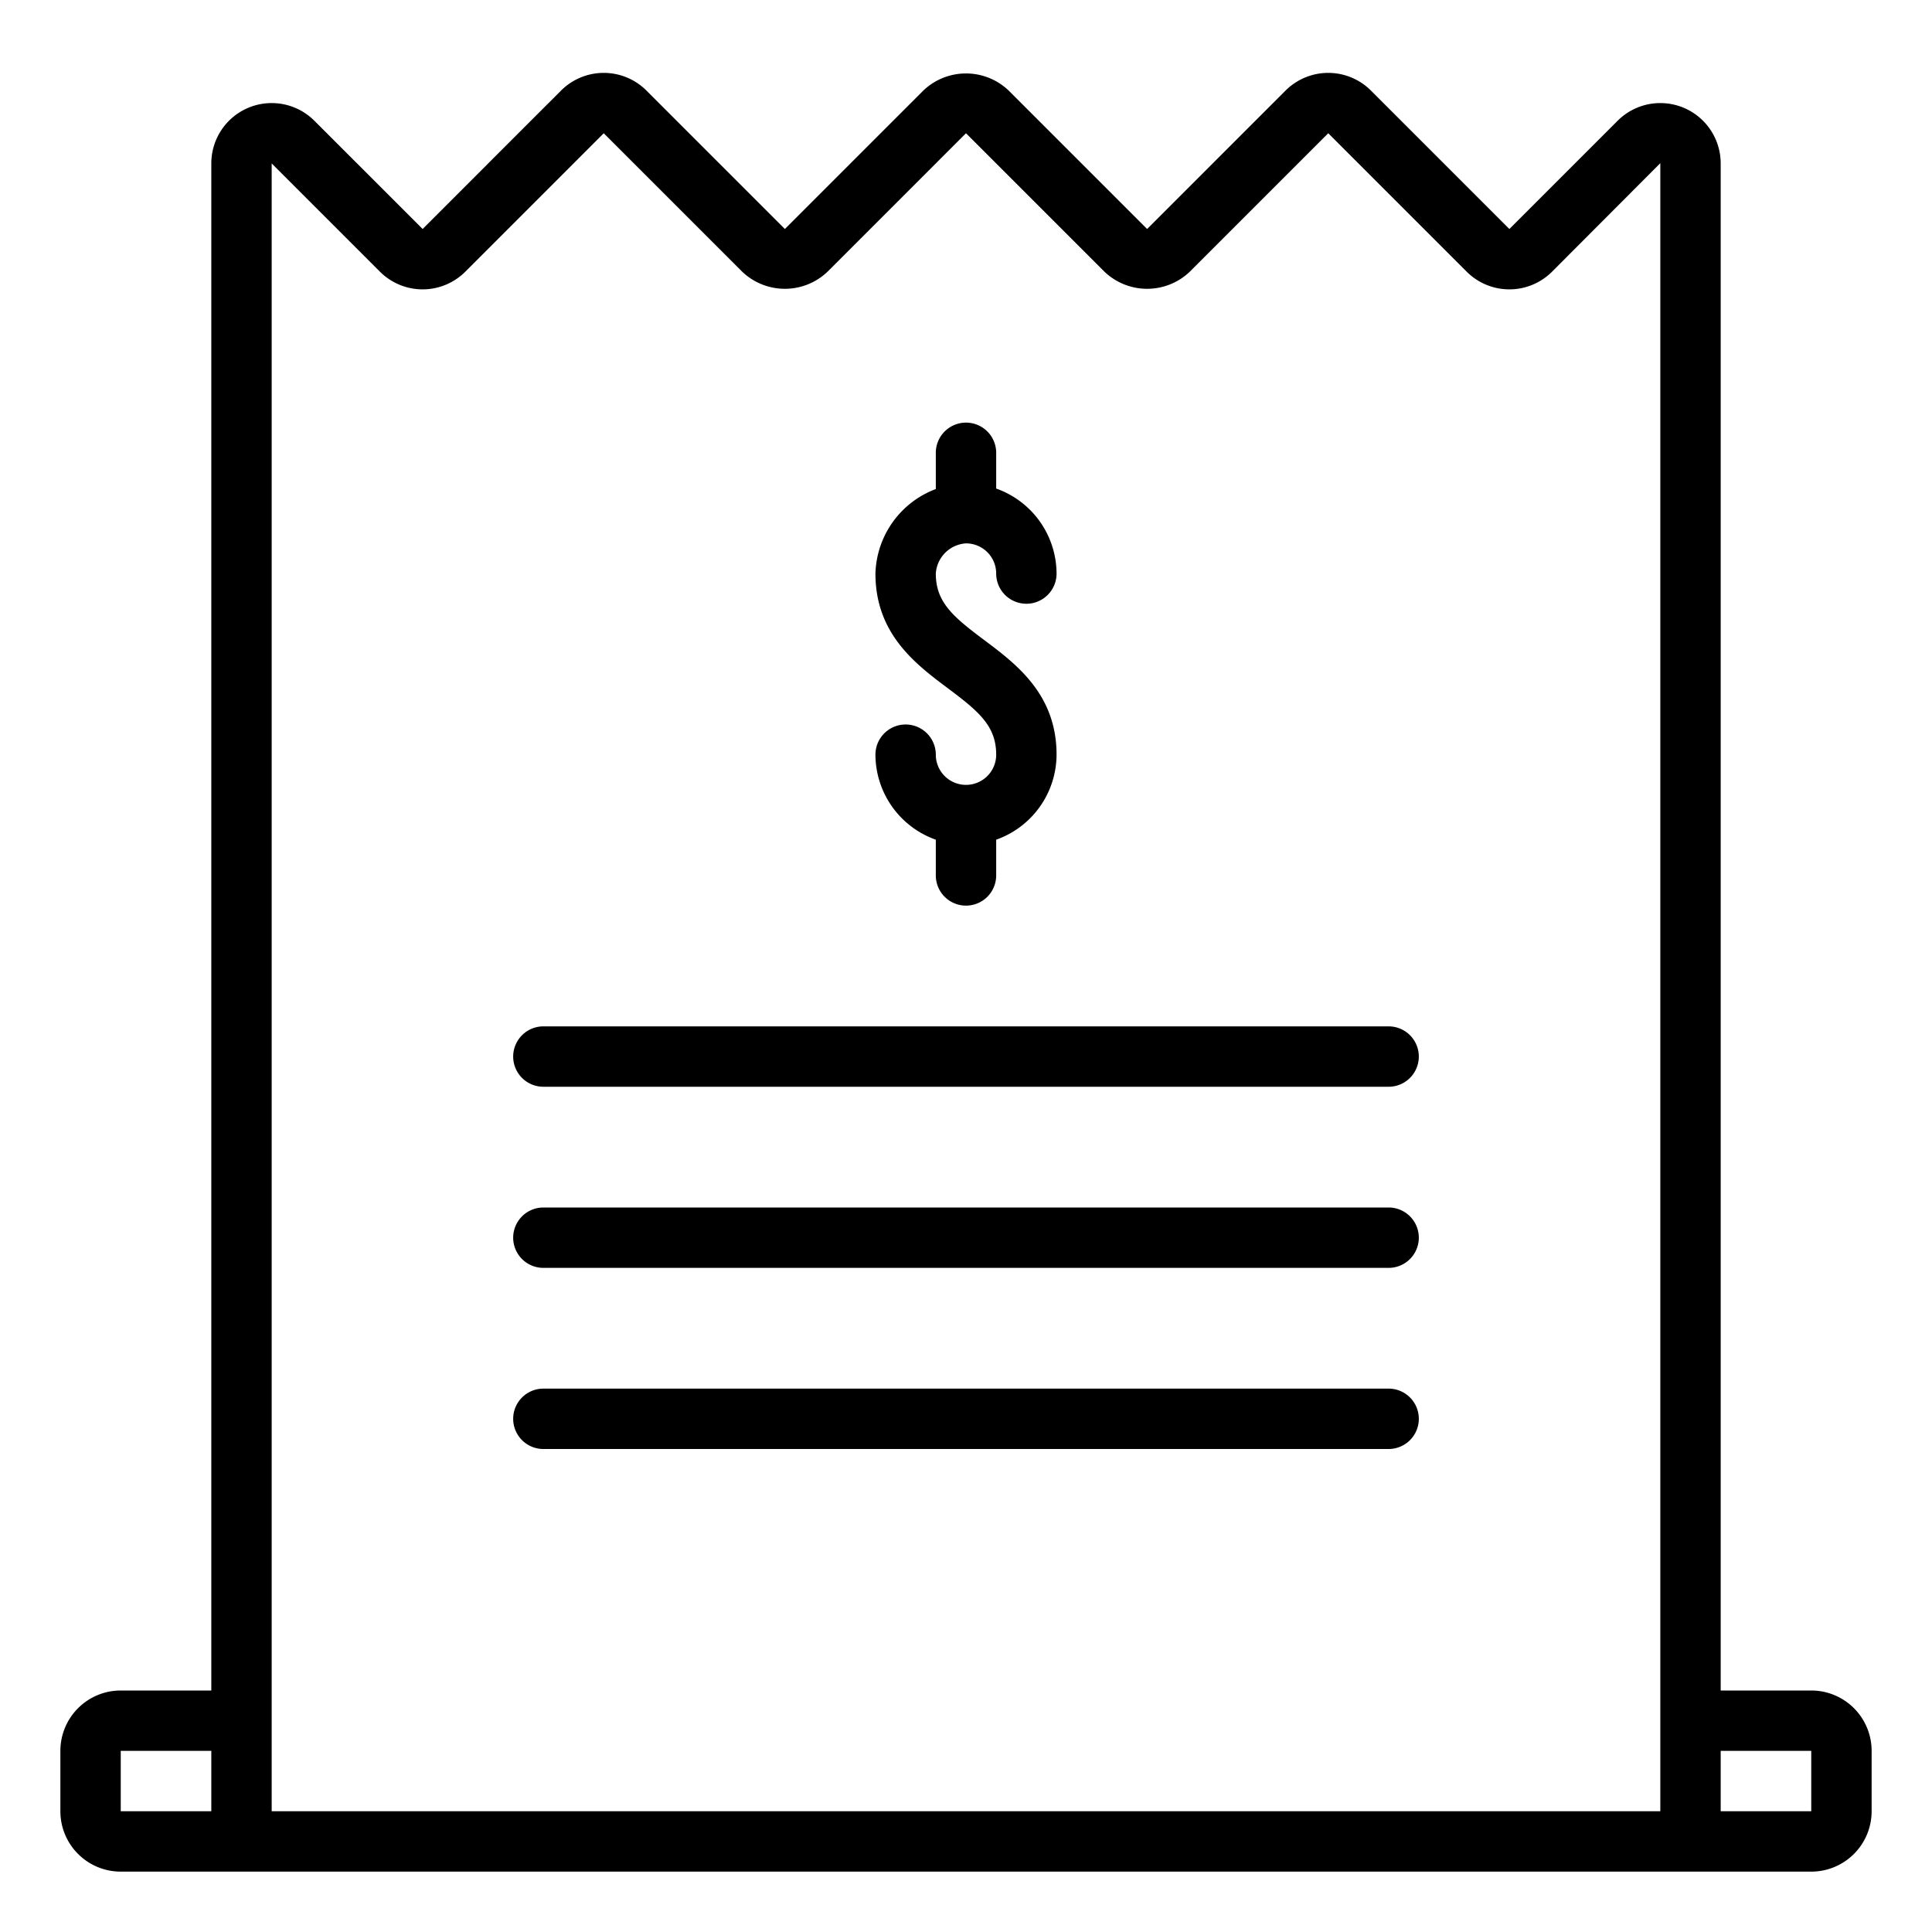 <svg xmlns="http://www.w3.org/2000/svg" viewBox="0 0 64 64" x="0px" y="0px"><title>Bills</title><g><path d="M60,56H57V5.414A2,2,0,0,0,53.586,4L50,7.586,45.414,3a2,2,0,0,0-2.828,0L38,7.586,33.414,3a2.047,2.047,0,0,0-2.828,0L26,7.586,21.414,3a2,2,0,0,0-2.828,0L14,7.586,10.414,4A2,2,0,0,0,7,5.414V56H4a2,2,0,0,0-2,2v2a2,2,0,0,0,2,2H60a2,2,0,0,0,2-2V58A2,2,0,0,0,60,56ZM4,58H7v2H4Zm5,2V5.414L12.586,9a2,2,0,0,0,2.828,0L20,4.414,24.586,9a2.047,2.047,0,0,0,2.828,0L32,4.414,36.586,9a2.047,2.047,0,0,0,2.828,0L44,4.414,48.586,9a2,2,0,0,0,2.828,0L55,5.405V60Zm51,0H57V58h3Z"></path><path d="M32,26a1,1,0,0,1-1-1,1,1,0,0,0-2,0,3,3,0,0,0,2,2.816V29a1,1,0,0,0,2,0V27.816A3,3,0,0,0,35,25c0-2-1.331-3-2.4-3.8C31.578,20.434,31,19.954,31,19a1.069,1.069,0,0,1,1-1,1,1,0,0,1,1,1,1,1,0,0,0,2,0,3,3,0,0,0-2-2.816V15a1,1,0,0,0-2,0v1.2A3.083,3.083,0,0,0,29,19c0,2,1.331,3,2.4,3.8,1.022.766,1.6,1.246,1.6,2.2A1,1,0,0,1,32,26Z"></path><path d="M46,34H18a1,1,0,0,0,0,2H46a1,1,0,0,0,0-2Z"></path><path d="M46,40H18a1,1,0,0,0,0,2H46a1,1,0,0,0,0-2Z"></path><path d="M46,46H18a1,1,0,0,0,0,2H46a1,1,0,0,0,0-2Z"></path></g></svg>